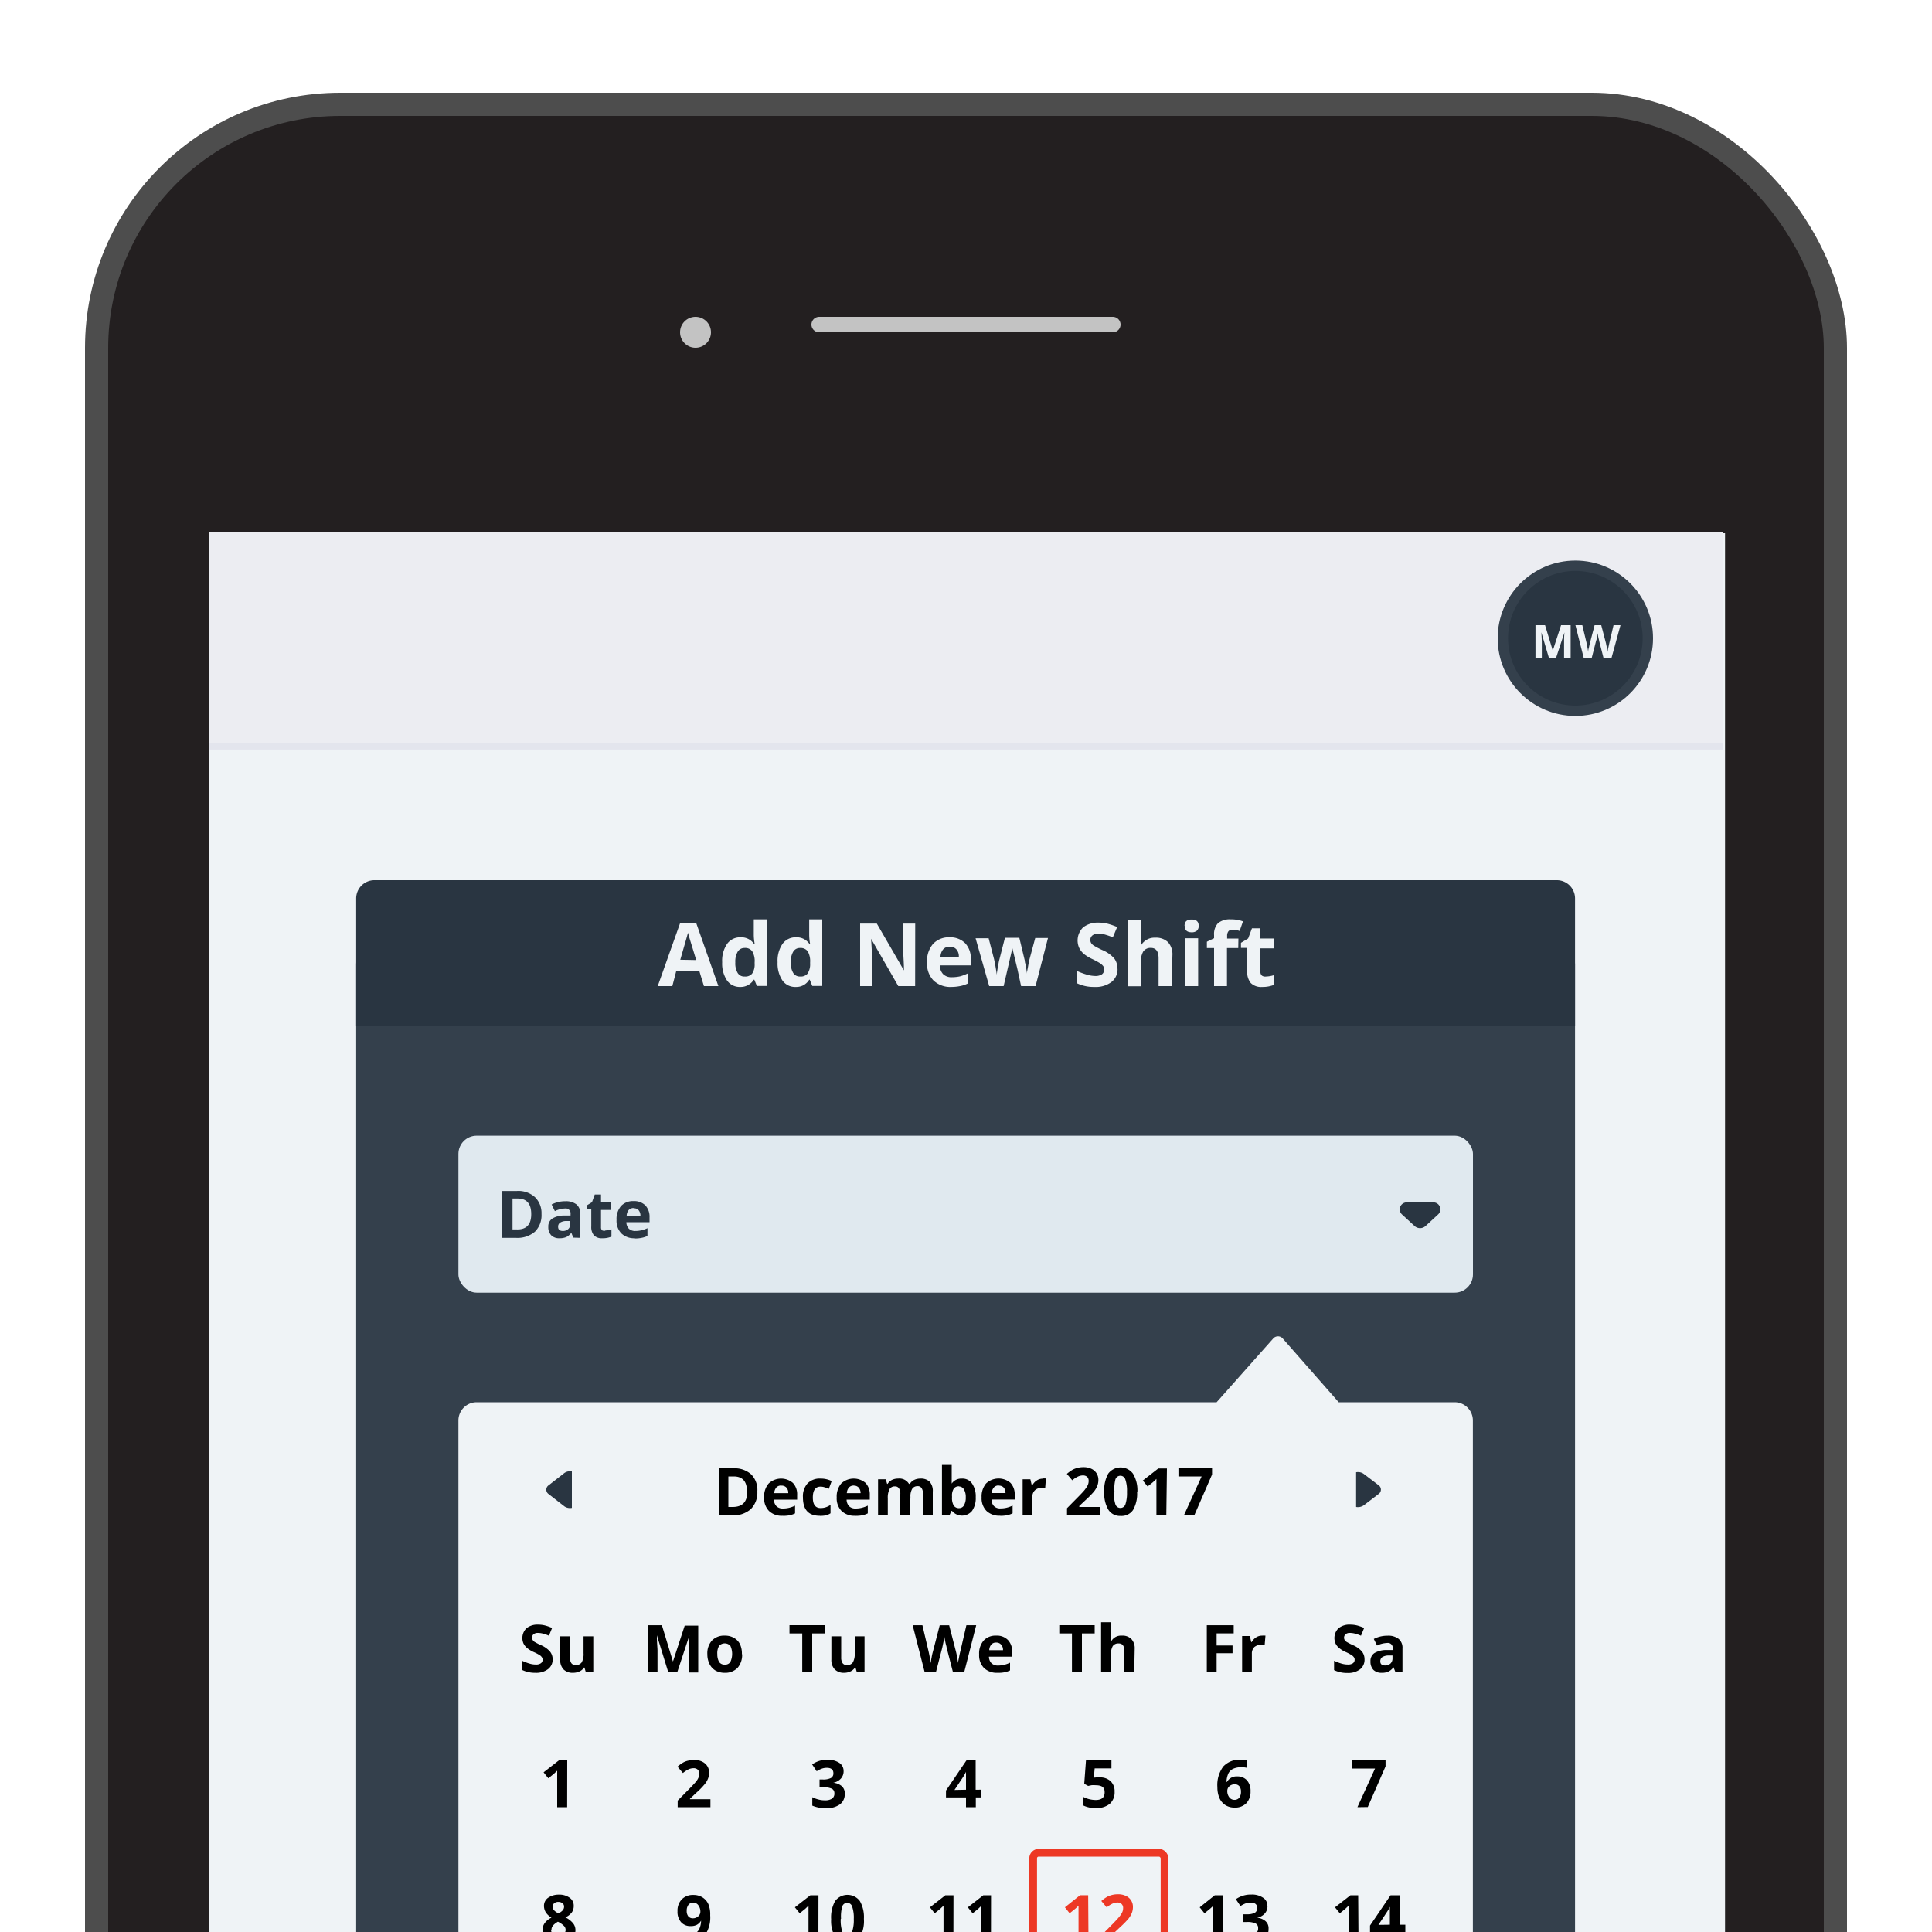 <svg xmlns="http://www.w3.org/2000/svg" viewBox="0 0 250 250">
  <defs>
    <style>
      .cls-1, .cls-10, .cls-4 {
        fill: none;
      }

      .cls-1 {
        stroke: #4d4d4d;
        stroke-width: 6px;
      }

      .cls-1, .cls-4 {
        stroke-miterlimit: 10;
      }

      .cls-2 {
        fill: #231f20;
      }

      .cls-3 {
        fill: #e6e6e6;
      }

      .cls-4 {
        stroke: #c3c3c3;
        stroke-linecap: round;
        stroke-width: 2px;
      }

      .cls-5 {
        fill: #c3c3c3;
      }

      .cls-6 {
        fill: #eff3f6;
      }

      .cls-7 {
        fill: #34404c;
      }

      .cls-8 {
        fill: #e0e9ef;
      }

      .cls-9 {
        fill: #293541;
      }

      .cls-10 {
        stroke: #ed3825;
      }

      .cls-11 {
        fill: #ed3825;
      }

      .cls-12 {
        fill: #e3e5ed;
      }

      .cls-13 {
        fill: #ecedf2;
      }
    </style>
  </defs>
  <title>about-img</title>
  <g id="Layer_40" data-name="Layer 40">
    <rect class="cls-1" x="14" y="15" width="222" height="458" rx="30.03" ry="30.03"/>
    <rect class="cls-2" x="14" y="15" width="222" height="458" rx="30.03" ry="30.03"/>
    <rect class="cls-3" x="27" y="69" width="196" height="350"/>
    <line class="cls-4" x1="106" y1="42" x2="144" y2="42"/>
    <circle class="cls-5" cx="90" cy="43" r="2"/>
    <rect class="cls-6" x="27" y="69" width="196.22" height="369"/>
    <rect class="cls-7" x="46.09" y="122.4" width="157.72" height="163.86" rx="2.36" ry="2.36"/>
    <rect class="cls-8" x="59.32" y="146.96" width="131.28" height="20.31" rx="2.36" ry="2.36"/>
    <path class="cls-9" d="M70.07,157.09a3,3,0,0,1-.85,2.29,3.48,3.48,0,0,1-2.46.8H65v-6.07h1.9a3.19,3.19,0,0,1,2.31.79A2.87,2.87,0,0,1,70.07,157.09Zm-1.33,0c0-1.3-.58-2-1.73-2h-.69v4h.56C68.12,159.12,68.74,158.45,68.74,157.12Zm5.44,3.06-.25-.63h0a1.87,1.87,0,0,1-.66.56,2.21,2.21,0,0,1-.88.15,1.42,1.42,0,0,1-1.06-.38,1.49,1.49,0,0,1-.38-1.09,1.2,1.2,0,0,1,.52-1.08,2.87,2.87,0,0,1,1.56-.39l.8,0v-.2a.63.63,0,0,0-.72-.71,3.22,3.22,0,0,0-1.31.34l-.42-.86a3.8,3.8,0,0,1,1.78-.42,2.21,2.21,0,0,1,1.43.41,1.51,1.51,0,0,1,.5,1.24v3.09ZM73.8,158l-.49,0a1.5,1.5,0,0,0-.82.2.61.61,0,0,0-.27.55c0,.36.21.54.62.54a1,1,0,0,0,.7-.26.89.89,0,0,0,.26-.67Zm4.52,1.22a2.64,2.64,0,0,0,.8-.14v.94a2.86,2.86,0,0,1-1.16.21,1.41,1.41,0,0,1-1.11-.38,1.68,1.68,0,0,1-.34-1.15v-2.24H75.9V156l.7-.43.36-1h.81v1h1.3v1h-1.3v2.24a.51.51,0,0,0,.15.4A.63.63,0,0,0,78.32,159.25Zm3.66-2.9a.83.83,0,0,0-.63.26,1.17,1.17,0,0,0-.26.72h1.78a1.06,1.06,0,0,0-.25-.72A.82.82,0,0,0,82,156.35Zm.18,3.91a2.37,2.37,0,0,1-1.75-.62,2.33,2.33,0,0,1-.63-1.75,2.58,2.58,0,0,1,.58-1.8,2.11,2.11,0,0,1,1.62-.64,2.07,2.07,0,0,1,1.53.56,2.15,2.15,0,0,1,.54,1.55v.62h-3a1.23,1.23,0,0,0,.32.84,1.14,1.14,0,0,0,.84.3,3.35,3.35,0,0,0,.79-.09,3.82,3.82,0,0,0,.78-.27v1a2.7,2.7,0,0,1-.71.24A4.09,4.09,0,0,1,82.16,160.26Z"/>
    <path class="cls-6" d="M166,173.22a.82.82,0,0,0-1.26,0l-7.31,8.23H61.68a2.36,2.36,0,0,0-2.36,2.36V310.35a2.36,2.36,0,0,0,2.36,2.36H188.23a2.36,2.36,0,0,0,2.36-2.36V183.81a2.36,2.36,0,0,0-2.36-2.36h-15Z"/>
    <path d="M71.51,214.69a1.53,1.53,0,0,1-.59,1.29,2.52,2.52,0,0,1-1.64.48,3.78,3.78,0,0,1-1.72-.37V214.9a6.52,6.52,0,0,0,1,.38,2.82,2.82,0,0,0,.78.11,1.06,1.06,0,0,0,.64-.16.53.53,0,0,0,.23-.48.48.48,0,0,0-.1-.31.85.85,0,0,0-.29-.27,5.61,5.61,0,0,0-.79-.41,3.79,3.79,0,0,1-.83-.51,1.88,1.88,0,0,1-.45-.56,1.77,1.77,0,0,1,.38-2,2.27,2.27,0,0,1,1.51-.46,3.7,3.7,0,0,1,.9.11,6.11,6.11,0,0,1,.9.32l-.41,1a4.63,4.63,0,0,0-.81-.28,2.64,2.64,0,0,0-.62-.08.85.85,0,0,0-.56.17.55.55,0,0,0-.19.44.48.48,0,0,0,.08.3.8.8,0,0,0,.24.25,7.61,7.61,0,0,0,.82.42,3.25,3.25,0,0,1,1.17.82A1.57,1.57,0,0,1,71.51,214.69Zm4.29,1.68-.17-.59h-.07a1.27,1.27,0,0,1-.57.5,2,2,0,0,1-.85.18A1.64,1.64,0,0,1,72.9,216a1.78,1.78,0,0,1-.41-1.26v-3h1.26v2.71a1.31,1.31,0,0,0,.18.76.65.65,0,0,0,.57.25.87.87,0,0,0,.77-.35,2.19,2.19,0,0,0,.24-1.18v-2.19h1.26v4.64Z"/>
    <path d="M86.47,216.37,85,211.61h0c0,1,.08,1.62.08,1.94v2.82H83.9v-6.06h1.75L87.08,215h0l1.52-4.64h1.75v6.06h-1.2V213.5c0-.13,0-.29,0-.47s0-.64.06-1.41h0l-1.57,4.75Zm6.35-2.32a2,2,0,0,0,.23,1,.82.82,0,0,0,.74.35.78.78,0,0,0,.72-.35,2.47,2.47,0,0,0,0-2.08,1,1,0,0,0-1.46,0A1.91,1.91,0,0,0,92.82,214.05Zm3.21,0a2.54,2.54,0,0,1-.59,1.77,2.21,2.21,0,0,1-1.67.64,2.4,2.4,0,0,1-1.18-.29,2,2,0,0,1-.78-.85,2.83,2.83,0,0,1-.28-1.27,2.46,2.46,0,0,1,.6-1.77,2.17,2.17,0,0,1,1.67-.63,2.26,2.26,0,0,1,1.17.29,1.92,1.92,0,0,1,.79.83A2.84,2.84,0,0,1,96,214.05Z"/>
    <path d="M105.1,216.37h-1.29v-5h-1.65v-1.07h4.58v1.07H105.1Zm5.77,0-.17-.59h-.07a1.35,1.35,0,0,1-.58.5,1.93,1.93,0,0,1-.85.18A1.62,1.62,0,0,1,108,216a1.74,1.74,0,0,1-.42-1.26v-3h1.27v2.71a1.31,1.31,0,0,0,.18.76.65.65,0,0,0,.57.25.85.85,0,0,0,.76-.35,2.19,2.19,0,0,0,.24-1.18v-2.19h1.27v4.64Z"/>
    <path d="M124.77,216.37h-1.46l-.82-3.18c0-.12-.09-.35-.16-.7s-.12-.6-.13-.72a5.79,5.79,0,0,1-.12.72l-.15.71-.82,3.17h-1.46l-1.55-6.06h1.26l.78,3.31c.14.61.23,1.14.3,1.59a7.3,7.3,0,0,1,.11-.73,6.29,6.29,0,0,1,.17-.77l.88-3.4h1.22l.88,3.4q.06.22.15.69c.05.32.1.58.13.81,0-.22.07-.49.13-.81s.12-.58.17-.78l.77-3.31h1.27Zm4.13-3.82a.77.77,0,0,0-.63.26,1.13,1.13,0,0,0-.26.72h1.78a1,1,0,0,0-.25-.72A.8.8,0,0,0,128.9,212.55Zm.18,3.91a2.4,2.4,0,0,1-1.75-.62,2.34,2.34,0,0,1-.63-1.75,2.55,2.55,0,0,1,.58-1.8,2.07,2.07,0,0,1,1.61-.64,2,2,0,0,1,1.53.56,2.1,2.1,0,0,1,.55,1.55v.61h-3a1.19,1.19,0,0,0,.32.84,1.14,1.14,0,0,0,.84.31,3.35,3.35,0,0,0,.79-.09,3.88,3.88,0,0,0,.78-.28v1a2.83,2.83,0,0,1-.71.24A4,4,0,0,1,129.08,216.46Z"/>
    <path d="M140,216.37h-1.29v-5h-1.64v-1.07h4.58v1.07H140Zm6.77,0h-1.27v-2.71c0-.67-.25-1-.75-1a.86.86,0,0,0-.77.36,2.29,2.29,0,0,0-.23,1.17v2.18h-1.27v-6.45h1.27v1.31c0,.1,0,.35,0,.72l0,.38h.07a1.45,1.45,0,0,1,1.34-.68,1.61,1.61,0,0,1,1.24.44,1.75,1.75,0,0,1,.43,1.26Z"/>
    <path d="M157.43,216.37h-1.27v-6.06h3.48v1.05h-2.21v1.57h2.06v1h-2.06Zm5.89-4.72a2.63,2.63,0,0,1,.43,0l-.1,1.19a1.64,1.64,0,0,0-1.32.27,1.15,1.15,0,0,0-.34.87v2.36h-1.26v-4.64h1l.18.78h.07a1.64,1.64,0,0,1,.58-.62A1.42,1.42,0,0,1,163.32,211.65Z"/>
    <path d="M176.57,214.69A1.56,1.56,0,0,1,176,216a2.55,2.55,0,0,1-1.65.48,3.81,3.81,0,0,1-1.72-.37V214.9a6.89,6.89,0,0,0,1,.38,2.92,2.92,0,0,0,.78.11,1.1,1.1,0,0,0,.65-.16.55.55,0,0,0,.23-.48.48.48,0,0,0-.1-.31,1,1,0,0,0-.3-.27,4.81,4.81,0,0,0-.78-.41,3.79,3.79,0,0,1-.83-.51,1.74,1.74,0,0,1-.45-.56,1.77,1.77,0,0,1,.38-2,2.25,2.25,0,0,1,1.51-.46,3.7,3.7,0,0,1,.9.11,6.11,6.11,0,0,1,.9.32l-.41,1a5.26,5.26,0,0,0-.81-.28,2.7,2.7,0,0,0-.62-.08.83.83,0,0,0-.56.17.59.59,0,0,0-.12.74.85.85,0,0,0,.25.25,7.61,7.61,0,0,0,.82.42,3.2,3.2,0,0,1,1.16.82A1.58,1.58,0,0,1,176.57,214.69Zm4,1.68-.25-.63h0a1.77,1.77,0,0,1-.66.56,2,2,0,0,1-.88.16,1.46,1.46,0,0,1-1.06-.38,1.5,1.5,0,0,1-.38-1.09,1.21,1.21,0,0,1,.52-1.09,3.06,3.06,0,0,1,1.56-.39l.8,0v-.21a.63.63,0,0,0-.72-.7,3.35,3.35,0,0,0-1.31.33l-.42-.85a3.8,3.8,0,0,1,1.78-.42,2.16,2.16,0,0,1,1.43.41,1.47,1.47,0,0,1,.5,1.23v3.09Zm-.38-2.15-.49,0a1.59,1.59,0,0,0-.82.2.63.63,0,0,0-.27.56c0,.35.21.53.62.53a1,1,0,0,0,.7-.25.9.9,0,0,0,.26-.67Z"/>
    <rect class="cls-10" x="133.69" y="239.75" width="17" height="17" rx="0.71" ry="0.71"/>
    <path d="M73.39,233.85H72.1v-3.51l0-.58,0-.63-.45.42-.7.56-.61-.77,2-1.56h1.06Z"/>
    <path d="M91.93,233.85H87.69V233l1.52-1.54c.45-.46.75-.78.88-.95a2.13,2.13,0,0,0,.3-.5,1.28,1.28,0,0,0,.09-.48.67.67,0,0,0-.2-.54.76.76,0,0,0-.53-.18,1.66,1.66,0,0,0-.69.16,4.13,4.13,0,0,0-.69.46l-.7-.82a4.26,4.26,0,0,1,.74-.54,2.29,2.29,0,0,1,.65-.24,3.1,3.1,0,0,1,.78-.09,2.26,2.26,0,0,1,1,.21,1.62,1.62,0,0,1,.68.58,1.54,1.54,0,0,1,.24.86,2,2,0,0,1-.15.78,2.76,2.76,0,0,1-.46.75,9.74,9.74,0,0,1-1.09,1.1l-.78.74v.06h2.65Z"/>
    <path d="M109.16,229.14a1.41,1.41,0,0,1-.34,1,1.76,1.76,0,0,1-1,.55v0a2,2,0,0,1,1.11.44,1.24,1.24,0,0,1,.38,1,1.62,1.62,0,0,1-.63,1.36,2.92,2.92,0,0,1-1.82.49,4.37,4.37,0,0,1-1.75-.33v-1.09a3.81,3.81,0,0,0,.78.29,3,3,0,0,0,.84.11,1.64,1.64,0,0,0,.93-.21.79.79,0,0,0,.31-.7.63.63,0,0,0-.35-.6,2.54,2.54,0,0,0-1.11-.18h-.46v-1h.46a2.16,2.16,0,0,0,1-.19.66.66,0,0,0,.33-.63c0-.46-.29-.69-.86-.69a1.9,1.9,0,0,0-.61.1,3.35,3.35,0,0,0-.69.34l-.59-.88a3.27,3.27,0,0,1,2-.6,2.61,2.61,0,0,1,1.49.38A1.24,1.24,0,0,1,109.16,229.14Z"/>
    <path d="M127,232.59h-.73v1.26H125v-1.26h-2.59v-.89l2.66-3.92h1.18v3.81H127Zm-2-1v-1c0-.17,0-.42,0-.74s0-.52,0-.57h0a6.15,6.15,0,0,1-.37.66l-1.12,1.68Z"/>
    <path d="M142.31,230a1.94,1.94,0,0,1,1.4.49,1.77,1.77,0,0,1,.52,1.36,2,2,0,0,1-.62,1.56,2.64,2.64,0,0,1-1.8.55,3.47,3.47,0,0,1-1.63-.33v-1.11a3.09,3.09,0,0,0,.76.29,3.58,3.58,0,0,0,.83.11c.78,0,1.17-.32,1.17-1s-.4-.91-1.21-.91a2.93,2.93,0,0,0-.49,0l-.43.09-.51-.27.23-3.09h3.29v1.09h-2.17l-.11,1.19.14,0A2.8,2.8,0,0,1,142.31,230Z"/>
    <path d="M157.53,231.27a4,4,0,0,1,.76-2.68,2.86,2.86,0,0,1,2.29-.88,4.32,4.32,0,0,1,.81.06v1a3.1,3.1,0,0,0-.73-.09,2.57,2.57,0,0,0-1.08.2,1.32,1.32,0,0,0-.62.59,2.76,2.76,0,0,0-.25,1.11h.06a1.4,1.4,0,0,1,1.31-.71,1.65,1.65,0,0,1,1.28.51,2.07,2.07,0,0,1,.46,1.42,2.16,2.16,0,0,1-.55,1.54,2,2,0,0,1-1.52.56,2.13,2.13,0,0,1-1.17-.31,2.06,2.06,0,0,1-.78-.91A3.49,3.49,0,0,1,157.53,231.27Zm2.19,1.63a.78.78,0,0,0,.64-.27,1.28,1.28,0,0,0,.22-.79,1.08,1.08,0,0,0-.21-.7.75.75,0,0,0-.62-.25,1,1,0,0,0-.67.25.79.79,0,0,0-.27.59,1.32,1.32,0,0,0,.25.83A.81.81,0,0,0,159.72,232.9Z"/>
    <path d="M175.65,233.85l2.28-5h-3v-1.08h4.36v.8l-2.3,5.26Z"/>
    <path d="M72.31,245.17a2.26,2.26,0,0,1,1.4.4,1.24,1.24,0,0,1,.53,1.07,1.42,1.42,0,0,1-.25.83,2.19,2.19,0,0,1-.83.64,2.88,2.88,0,0,1,1,.77,1.39,1.39,0,0,1,.3.87,1.46,1.46,0,0,1-.58,1.2,2.47,2.47,0,0,1-1.54.45,2.59,2.59,0,0,1-1.57-.42,1.4,1.4,0,0,1-.57-1.2,1.54,1.54,0,0,1,.28-.92,2.23,2.23,0,0,1,.88-.71,2.28,2.28,0,0,1-.74-.7,1.59,1.59,0,0,1-.23-.82,1.26,1.26,0,0,1,.54-1.06A2.36,2.36,0,0,1,72.31,245.17Zm-1,4.53a.66.66,0,0,0,.25.56,1.06,1.06,0,0,0,.68.2,1.07,1.07,0,0,0,.71-.2.69.69,0,0,0,.24-.55.74.74,0,0,0-.24-.52,3,3,0,0,0-.76-.52C71.65,249,71.36,249.29,71.36,249.7Zm.94-3.59a.8.8,0,0,0-.53.17.53.53,0,0,0-.2.45.71.71,0,0,0,.16.45,1.73,1.73,0,0,0,.58.4,1.58,1.58,0,0,0,.56-.39.71.71,0,0,0,.17-.46.54.54,0,0,0-.21-.45A.84.84,0,0,0,72.3,246.11Z"/>
    <path d="M91.9,247.84a4.06,4.06,0,0,1-.75,2.68,2.86,2.86,0,0,1-2.29.88,4.22,4.22,0,0,1-.82-.06v-1a3,3,0,0,0,.73.09,2.48,2.48,0,0,0,1.06-.19,1.31,1.31,0,0,0,.64-.59,2.69,2.69,0,0,0,.25-1.12h0a1.4,1.4,0,0,1-.56.55,1.67,1.67,0,0,1-.78.16,1.58,1.58,0,0,1-1.25-.51,2,2,0,0,1-.46-1.41,2.1,2.1,0,0,1,.55-1.54,2,2,0,0,1,1.51-.57,2.19,2.19,0,0,1,1.18.32,2,2,0,0,1,.77.91A3.48,3.48,0,0,1,91.9,247.84Zm-2.19-1.63a.74.74,0,0,0-.62.27,1.24,1.24,0,0,0-.23.79,1.12,1.12,0,0,0,.2.7.76.76,0,0,0,.62.26,1,1,0,0,0,.67-.26.76.76,0,0,0,.28-.59,1.35,1.35,0,0,0-.26-.83A.78.78,0,0,0,89.71,246.21Z"/>
    <path d="M105.9,251.32h-1.28v-4.09l0-.63-.44.42-.7.56-.62-.77,2-1.56h1.05Zm5.89-3a4.23,4.23,0,0,1-.52,2.36,2,2,0,0,1-3.19,0,4.2,4.2,0,0,1-.53-2.33,4.3,4.3,0,0,1,.52-2.36,2,2,0,0,1,3.19,0A4.16,4.16,0,0,1,111.79,248.28Zm-3,0a4.78,4.78,0,0,0,.19,1.61.67.67,0,0,0,.65.48.69.69,0,0,0,.65-.49,4.7,4.7,0,0,0,.2-1.6,4.41,4.41,0,0,0-.21-1.6.67.67,0,0,0-.64-.49.68.68,0,0,0-.65.49A4.75,4.75,0,0,0,108.83,248.28Z"/>
    <path d="M123.37,251.32h-1.28v-4.09l0-.63-.44.42-.7.56-.62-.77,2-1.56h1.05Zm4.86,0H127v-4.09l0-.63-.44.42-.7.56-.62-.77,2-1.56h1Z"/>
    <path class="cls-11" d="M140.85,251.32h-1.29v-3.51l0-.58,0-.63c-.22.21-.36.35-.45.42l-.7.56-.61-.77,1.95-1.56h1.06Zm5.92,0h-4.24v-.89l1.52-1.54c.45-.47.75-.79.89-1a2.13,2.13,0,0,0,.3-.5,1.27,1.27,0,0,0,.09-.47.68.68,0,0,0-.21-.55.76.76,0,0,0-.53-.18,1.56,1.56,0,0,0-.69.17,3.18,3.18,0,0,0-.69.46l-.7-.83a5.08,5.08,0,0,1,.75-.54,3,3,0,0,1,.64-.24,3.1,3.1,0,0,1,.78-.09,2.26,2.26,0,0,1,1,.21,1.53,1.53,0,0,1,.92,1.44,2.09,2.09,0,0,1-.15.79,3,3,0,0,1-.45.75,13.25,13.25,0,0,1-1.09,1.1l-.78.73v.06h2.64Z"/>
    <path d="M158.32,251.32H157v-4.09l0-.63a5.87,5.87,0,0,1-.45.42l-.69.56-.62-.77,1.95-1.56h1.06Zm5.69-4.71a1.4,1.4,0,0,1-.35,1,1.76,1.76,0,0,1-1,.55v0a1.89,1.89,0,0,1,1.11.45,1.23,1.23,0,0,1,.38,1,1.66,1.66,0,0,1-.64,1.37,3,3,0,0,1-1.81.48,4.37,4.37,0,0,1-1.75-.33V250a3.51,3.51,0,0,0,.77.29,3,3,0,0,0,.84.11,1.68,1.68,0,0,0,.94-.21.79.79,0,0,0,.3-.69.62.62,0,0,0-.35-.61,2.54,2.54,0,0,0-1.11-.18h-.46v-1h.47a2.23,2.23,0,0,0,1-.18.68.68,0,0,0,.33-.64q0-.69-.87-.69a1.9,1.9,0,0,0-.61.1,2.94,2.94,0,0,0-.68.35l-.6-.89a3.32,3.32,0,0,1,2-.6,2.51,2.51,0,0,1,1.49.39A1.2,1.2,0,0,1,164,246.61Z"/>
    <path d="M175.79,251.32h-1.28v-4.09l0-.63-.44.42-.7.56-.62-.77,2-1.56h1Zm6.06-1.26h-.73v1.26h-1.25v-1.26h-2.59v-.89l2.66-3.92h1.18v3.81h.73Zm-2-1v-1c0-.18,0-.42,0-.75s0-.52,0-.57h0a4.28,4.28,0,0,1-.37.66l-1.11,1.68Z"/>
    <path d="M98,193a3,3,0,0,1-.86,2.29,3.45,3.45,0,0,1-2.46.8H93V190h1.9a3.19,3.19,0,0,1,2.31.79A2.87,2.87,0,0,1,98,193Zm-1.34,0c0-1.3-.57-1.95-1.72-1.95h-.69V195h.55C96.08,195,96.7,194.34,96.7,193Zm4.42-.77a.8.8,0,0,0-.63.26,1.17,1.17,0,0,0-.26.72H102a1,1,0,0,0-.24-.72A.84.84,0,0,0,101.12,192.24Zm.18,3.91a2.36,2.36,0,0,1-1.75-.62,2.33,2.33,0,0,1-.63-1.75,2.55,2.55,0,0,1,.58-1.8,2.36,2.36,0,0,1,3.14-.08,2.11,2.11,0,0,1,.55,1.55v.61h-3a1.23,1.23,0,0,0,.32.85,1.14,1.14,0,0,0,.84.3,3.35,3.35,0,0,0,.79-.09,3.88,3.88,0,0,0,.78-.28v1a2.85,2.85,0,0,1-.71.25A4.77,4.77,0,0,1,101.3,196.15Zm4.8,0c-1.44,0-2.16-.79-2.16-2.38a2.49,2.49,0,0,1,.59-1.8,2.19,2.19,0,0,1,1.69-.63,3.24,3.24,0,0,1,1.44.32l-.37,1c-.2-.08-.39-.15-.56-.2a1.81,1.81,0,0,0-.51-.08q-1,0-1,1.41c0,.9.33,1.36,1,1.36a2.09,2.09,0,0,0,.67-.1,2.4,2.4,0,0,0,.62-.31v1.09a2,2,0,0,1-.62.27A3.5,3.5,0,0,1,106.1,196.15Zm4.42-3.91a.84.84,0,0,0-.64.26,1.24,1.24,0,0,0-.26.72h1.78a1.06,1.06,0,0,0-.25-.72A.81.81,0,0,0,110.52,192.24Zm.17,3.91a2.37,2.37,0,0,1-1.75-.62,2.33,2.33,0,0,1-.63-1.75,2.59,2.59,0,0,1,.58-1.8,2.37,2.37,0,0,1,3.15-.08,2.16,2.16,0,0,1,.55,1.55v.61h-3a1.28,1.28,0,0,0,.32.85,1.14,1.14,0,0,0,.84.3,3.29,3.29,0,0,0,.79-.09,4.19,4.19,0,0,0,.79-.28v1a3,3,0,0,1-.71.25A4.88,4.88,0,0,1,110.69,196.15Zm7.08-.08H116.5v-2.71a1.26,1.26,0,0,0-.17-.75.57.57,0,0,0-.52-.26.77.77,0,0,0-.71.36,2.43,2.43,0,0,0-.22,1.18v2.18h-1.26v-4.64h1l.17.59h.07a1.37,1.37,0,0,1,.54-.5,1.79,1.79,0,0,1,.81-.18,1.45,1.45,0,0,1,1.41.68h.12a1.25,1.25,0,0,1,.54-.5,1.87,1.87,0,0,1,.83-.18,1.62,1.62,0,0,1,1.19.41,1.77,1.77,0,0,1,.4,1.29v3h-1.27v-2.71a1.26,1.26,0,0,0-.17-.75.57.57,0,0,0-.52-.26.8.8,0,0,0-.7.34,1.9,1.9,0,0,0-.23,1.05Zm6.78-4.73a1.49,1.49,0,0,1,1.28.65,2.91,2.91,0,0,1,.47,1.75,2.88,2.88,0,0,1-.48,1.78,1.68,1.68,0,0,1-2.59,0h-.08l-.22.51h-1v-6.46h1.26v1.5c0,.19,0,.5,0,.92h0A1.48,1.48,0,0,1,124.55,191.34Zm-.41,1a.8.8,0,0,0-.68.29,1.67,1.67,0,0,0-.23,1v.13a2,2,0,0,0,.22,1.07.8.8,0,0,0,.71.33.71.71,0,0,0,.62-.36,2,2,0,0,0,.23-1.05,1.88,1.88,0,0,0-.23-1A.74.74,0,0,0,124.14,192.35Zm5.13-.11a.8.8,0,0,0-.63.26,1.18,1.18,0,0,0-.27.72h1.78a1.06,1.06,0,0,0-.24-.72A.84.84,0,0,0,129.27,192.24Zm.18,3.91a2.38,2.38,0,0,1-1.76-.62,2.33,2.33,0,0,1-.63-1.75,2.59,2.59,0,0,1,.58-1.8,2.37,2.37,0,0,1,3.15-.08,2.11,2.11,0,0,1,.55,1.55v.61h-3a1.23,1.23,0,0,0,.32.85,1.1,1.1,0,0,0,.83.3,3.44,3.44,0,0,0,.8-.09,3.88,3.88,0,0,0,.78-.28v1a2.85,2.85,0,0,1-.71.25A4.77,4.77,0,0,1,129.45,196.15Zm5.51-4.81a1.66,1.66,0,0,1,.42,0l-.09,1.19a1.32,1.32,0,0,0-.37,0,1.35,1.35,0,0,0-.95.32,1.12,1.12,0,0,0-.34.87v2.36h-1.26v-4.64h1l.18.78h.07a1.67,1.67,0,0,1,.58-.63A1.42,1.42,0,0,1,135,191.34Zm7.39,4.73h-4.24v-.89l1.52-1.54c.46-.47.75-.78.89-1a2.13,2.13,0,0,0,.3-.5,1.27,1.27,0,0,0,.09-.47.71.71,0,0,0-.2-.55.8.8,0,0,0-.54-.18,1.56,1.56,0,0,0-.69.17,3.18,3.18,0,0,0-.69.46l-.7-.83a5.08,5.08,0,0,1,.75-.54,3,3,0,0,1,.64-.24,3.1,3.1,0,0,1,.78-.09,2.31,2.31,0,0,1,1,.21,1.59,1.59,0,0,1,.67.58,1.57,1.57,0,0,1,.24.86,2.09,2.09,0,0,1-.15.79,3,3,0,0,1-.45.75,13.25,13.25,0,0,1-1.09,1.1l-.78.73V195h2.64Zm4.83-3a4.21,4.21,0,0,1-.53,2.35,1.79,1.79,0,0,1-1.6.76,1.77,1.77,0,0,1-1.58-.79,4.1,4.1,0,0,1-.54-2.32,4.31,4.31,0,0,1,.52-2.37,2,2,0,0,1,3.19,0A4.17,4.17,0,0,1,147.18,193Zm-3,0a4.75,4.75,0,0,0,.19,1.6.68.68,0,0,0,1.3,0,4.67,4.67,0,0,0,.2-1.59,4.43,4.43,0,0,0-.21-1.61.67.67,0,0,0-.64-.49.68.68,0,0,0-.65.49A4.78,4.78,0,0,0,144.21,193Zm6.78,3h-1.28V192l0-.63-.44.42-.7.56-.62-.77,2-1.56H151Zm2.29,0,2.28-5h-3V190h4.35v.8l-2.29,5.26Z"/>
    <path class="cls-9" d="M175.48,195a1.31,1.31,0,0,0,1-.22l1.9-1.45a.69.69,0,0,0,0-1.15l-1.9-1.45a1.27,1.27,0,0,0-1-.22Z"/>
    <path class="cls-9" d="M74,190.41v4.71a1.27,1.27,0,0,1-1-.22l-2-1.56a.69.69,0,0,1,0-1.15l2-1.56A1.23,1.23,0,0,1,74,190.41Z"/>
    <path class="cls-9" d="M184.45,158.66a1.05,1.05,0,0,1-1.39,0l-1.65-1.52a.9.9,0,0,1,.69-1.55h3.3a.9.9,0,0,1,.7,1.55Z"/>
    <path class="cls-9" d="M203.81,132.79H46.09V116.26a2.36,2.36,0,0,1,2.36-2.36h153a2.36,2.36,0,0,1,2.36,2.36Z"/>
    <path class="cls-6" d="M91.09,127.6l-.59-1.93h-3L87,127.6H85.11L88,119.47h2.1l2.86,8.13Zm-1-3.37-.92-3c-.07-.23-.11-.41-.14-.54-.12.47-.47,1.64-1,3.5Zm5.69,3.48a2,2,0,0,1-1.71-.85,3.93,3.93,0,0,1-.62-2.35,3.87,3.87,0,0,1,.63-2.36,2.06,2.06,0,0,1,1.75-.86,2,2,0,0,1,1.78.91h.06a6.44,6.44,0,0,1-.13-1.23v-2h1.69v8.61H97.94l-.33-.81h-.07A2,2,0,0,1,95.78,127.71Zm.6-1.35a1.13,1.13,0,0,0,.94-.37,2.07,2.07,0,0,0,.33-1.28v-.18a2.48,2.48,0,0,0-.31-1.43,1.11,1.11,0,0,0-1-.43,1,1,0,0,0-.88.48,2.53,2.53,0,0,0-.31,1.39,2.44,2.44,0,0,0,.31,1.37A1,1,0,0,0,96.38,126.36Zm6.58,1.35a2,2,0,0,1-1.72-.85,3.93,3.93,0,0,1-.62-2.35,3.87,3.87,0,0,1,.63-2.36,2.08,2.08,0,0,1,1.75-.86,2,2,0,0,1,1.78.91h.06a6.44,6.44,0,0,1-.13-1.23v-2h1.69v8.61h-1.29l-.33-.81h-.07A1.93,1.93,0,0,1,103,127.71Zm.59-1.35a1.13,1.13,0,0,0,.94-.37,2.13,2.13,0,0,0,.34-1.28v-.18a2.57,2.57,0,0,0-.31-1.43,1.14,1.14,0,0,0-1-.43,1,1,0,0,0-.88.48,2.53,2.53,0,0,0-.31,1.39,2.43,2.43,0,0,0,.32,1.37A1,1,0,0,0,103.55,126.36Zm14.87,1.24h-2.18l-3.52-6.12h0c.07,1.08.11,1.85.11,2.31v3.81h-1.53v-8.09h2.16l3.51,6.06h0c0-1.06-.08-1.8-.08-2.23v-3.83h1.54Zm4.47-5.1a1.08,1.08,0,0,0-.84.34,1.55,1.55,0,0,0-.35,1h2.37a1.34,1.34,0,0,0-.32-1A1.11,1.11,0,0,0,122.89,122.5Zm.24,5.21a3.19,3.19,0,0,1-2.33-.83,3.11,3.11,0,0,1-.84-2.33,3.4,3.4,0,0,1,.77-2.4,2.77,2.77,0,0,1,2.15-.86,2.7,2.7,0,0,1,2,.75,2.83,2.83,0,0,1,.74,2.07v.81h-4a1.63,1.63,0,0,0,.42,1.13,1.51,1.51,0,0,0,1.12.4,5.22,5.22,0,0,0,1.06-.11,5.51,5.51,0,0,0,1-.38v1.31a3.82,3.82,0,0,1-1,.33A6.09,6.09,0,0,1,123.13,127.71Zm9-.11-.47-2.17L131,122.7h0l-1.13,4.9H128l-1.76-6.19h1.69l.71,2.74c.11.49.23,1.17.35,2h0c0-.28.08-.72.19-1.33l.09-.47.77-3h1.86l.72,3c0,.08,0,.2.07.36s.06.32.09.51.06.35.08.52,0,.31,0,.41h0c0-.27.09-.63.17-1.09s.15-.78.19-.94l.74-2.74h1.65L134,127.6Zm12.48-2.25a2.1,2.1,0,0,1-.8,1.73,3.4,3.4,0,0,1-2.19.63,5.1,5.1,0,0,1-2.29-.49v-1.59a9.93,9.93,0,0,0,1.39.51,4.08,4.08,0,0,0,1,.15,1.5,1.5,0,0,0,.86-.21.75.75,0,0,0,.3-.65.68.68,0,0,0-.13-.42,1.73,1.73,0,0,0-.39-.36,10.89,10.89,0,0,0-1-.54,5.62,5.62,0,0,1-1.11-.67,2.64,2.64,0,0,1-.59-.75,2.36,2.36,0,0,1,.5-2.69,3.1,3.1,0,0,1,2-.61,4.7,4.7,0,0,1,1.2.15,8.65,8.65,0,0,1,1.2.42l-.56,1.33a9.28,9.28,0,0,0-1.07-.37,3.42,3.42,0,0,0-.83-.1,1.09,1.09,0,0,0-.75.23.74.74,0,0,0-.26.59.77.77,0,0,0,.11.4,1.12,1.12,0,0,0,.33.32,11.89,11.89,0,0,0,1.09.57,4.22,4.22,0,0,1,1.56,1.09A2.09,2.09,0,0,1,144.59,125.35Zm7,2.25h-1.69V124c0-.89-.33-1.34-1-1.34a1.12,1.12,0,0,0-1,.49,2.94,2.94,0,0,0-.31,1.56v2.91h-1.69V119h1.69v1.75c0,.14,0,.46,0,1l0,.5h.09a2,2,0,0,1,1.79-.91,2.21,2.21,0,0,1,1.66.59,2.35,2.35,0,0,1,.56,1.68Zm1.67-7.79c0-.55.3-.82.92-.82s.91.27.91.82a.81.81,0,0,1-.23.62,1,1,0,0,1-.68.21C153.6,120.64,153.3,120.36,153.3,119.81Zm1.76,7.79h-1.69v-6.19h1.69Zm5.19-4.92h-1.46v4.92H157.1v-4.92h-.93v-.82l.93-.45V121a2.07,2.07,0,0,1,.52-1.55,2.43,2.43,0,0,1,1.67-.48,4.17,4.17,0,0,1,1.55.26l-.43,1.24a3.07,3.07,0,0,0-.94-.17.62.62,0,0,0-.52.22.91.91,0,0,0-.16.54v.39h1.46Zm3.58,3.68a3.66,3.66,0,0,0,1.07-.19v1.26a4,4,0,0,1-1.55.28,1.91,1.91,0,0,1-1.48-.51,2.23,2.23,0,0,1-.46-1.54v-3h-.81V122l.93-.56.49-1.31h1.08v1.32h1.73v1.27H163.1v3a.63.63,0,0,0,.2.53A.75.75,0,0,0,163.83,126.36Z"/>
    <rect class="cls-12" x="27" y="96.16" width="196" height="0.83"/>
    <rect class="cls-13" x="27" y="68.85" width="196" height="27.31"/>
    <circle class="cls-7" cx="203.85" cy="82.59" r="10.05"/>
    <circle class="cls-9" cx="203.85" cy="82.59" r="8.71"/>
    <path class="cls-6" d="M200.45,85.2l-1-3.38h0q.06,1,.06,1.38v2h-.82V80.9h1.24l1,3.29h0L202,80.9h1.24v4.3h-.85V82.83c0-.13,0-.46.05-1h0l-1.11,3.37Zm8.06,0h-1l-.58-2.26c0-.08-.06-.25-.11-.5s-.08-.42-.09-.51a4.67,4.67,0,0,1-.09.51c0,.24-.08.4-.11.5l-.58,2.26h-1l-1.09-4.3h.89l.56,2.34c.09.44.16.81.2,1.13,0-.11,0-.28.08-.52l.12-.54.63-2.41h.86l.63,2.41c0,.1.06.27.1.49a5.78,5.78,0,0,1,.1.57q0-.23.09-.57c.05-.23.09-.41.12-.56l.55-2.34h.9Z"/>
  </g>
</svg>
